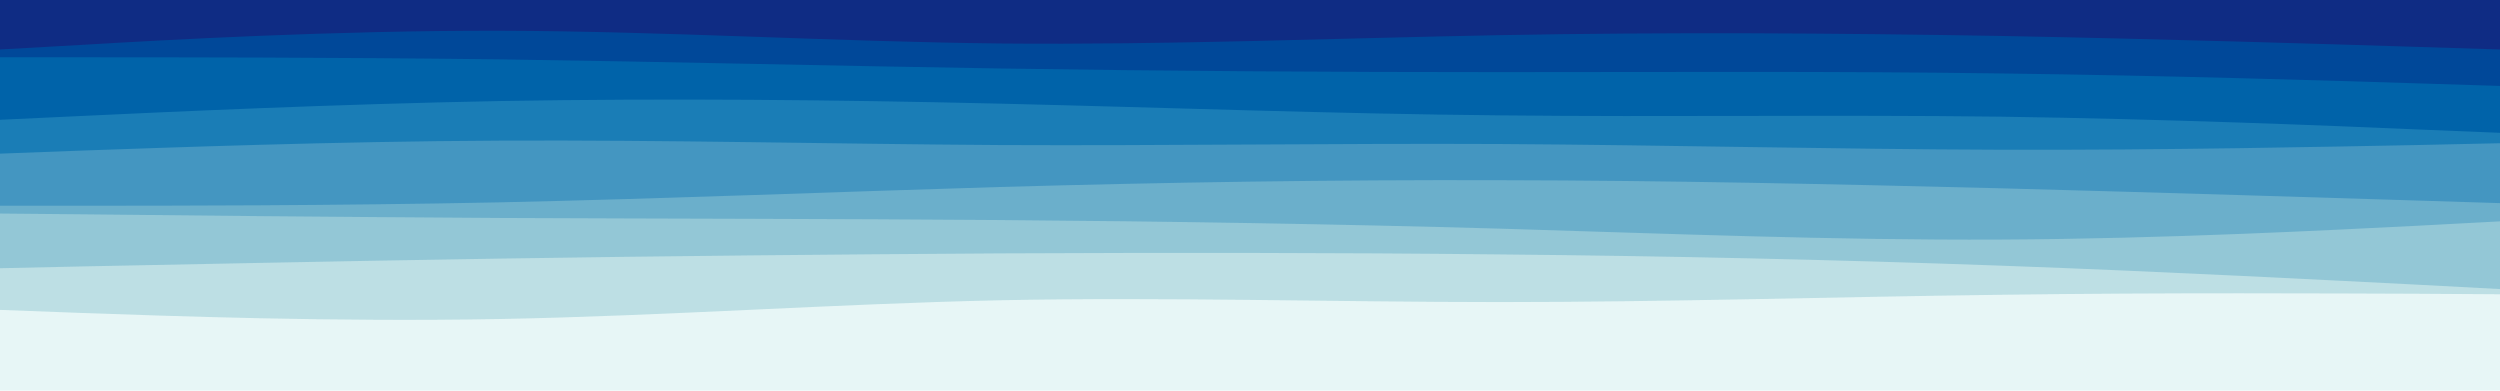 <svg id="visual" viewBox="0 0 960 150" width="960" height="150" xmlns="http://www.w3.org/2000/svg" xmlns:xlink="http://www.w3.org/1999/xlink" version="1.1"><rect x="0" y="0" width="960" height="150" fill="#e7f6f6"></rect><path d="M0 127L32 128.8C64 130.7 128 134.3 192 135.5C256 136.7 320 135.3 384 134.8C448 134.3 512 134.7 576 134.2C640 133.7 704 132.3 768 132.5C832 132.7 896 134.3 928 135.2L960 136L960 0L928 0C896 0 832 0 768 0C704 0 640 0 576 0C512 0 448 0 384 0C320 0 256 0 192 0C128 0 64 0 32 0L0 0Z" fill="#e7f6f6"></path><path d="M0 119L32 120.2C64 121.3 128 123.7 192 122.5C256 121.3 320 116.7 384 115.3C448 114 512 116 576 116C640 116 704 114 768 113.2C832 112.3 896 112.7 928 112.8L960 113L960 0L928 0C896 0 832 0 768 0C704 0 640 0 576 0C512 0 448 0 384 0C320 0 256 0 192 0C128 0 64 0 32 0L0 0Z" fill="#bddfe4"></path><path d="M0 103L32 102.3C64 101.7 128 100.3 192 99.3C256 98.3 320 97.7 384 97.3C448 97 512 97 576 97.7C640 98.3 704 99.7 768 102C832 104.3 896 107.7 928 109.3L960 111L960 0L928 0C896 0 832 0 768 0C704 0 640 0 576 0C512 0 448 0 384 0C320 0 256 0 192 0C128 0 64 0 32 0L0 0Z" fill="#93c7d6"></path><path d="M0 82L32 82.3C64 82.7 128 83.3 192 83.7C256 84 320 84 384 84.5C448 85 512 86 576 87.8C640 89.7 704 92.3 768 92C832 91.7 896 88.3 928 86.7L960 85L960 0L928 0C896 0 832 0 768 0C704 0 640 0 576 0C512 0 448 0 384 0C320 0 256 0 192 0C128 0 64 0 32 0L0 0Z" fill="#6bafcb"></path><path d="M0 79L32 79C64 79 128 79 192 77.7C256 76.3 320 73.7 384 71.8C448 70 512 69 576 69.2C640 69.3 704 70.7 768 72.3C832 74 896 76 928 77L960 78L960 0L928 0C896 0 832 0 768 0C704 0 640 0 576 0C512 0 448 0 384 0C320 0 256 0 192 0C128 0 64 0 32 0L0 0Z" fill="#4496c1"></path><path d="M0 59L32 57.8C64 56.7 128 54.3 192 54C256 53.7 320 55.3 384 55.7C448 56 512 55 576 55.3C640 55.7 704 57.3 768 57.5C832 57.7 896 56.3 928 55.7L960 55L960 0L928 0C896 0 832 0 768 0C704 0 640 0 576 0C512 0 448 0 384 0C320 0 256 0 192 0C128 0 64 0 32 0L0 0Z" fill="#1a7db6"></path><path d="M0 46L32 44.5C64 43 128 40 192 38.8C256 37.7 320 38.3 384 39.8C448 41.3 512 43.7 576 44.3C640 45 704 44 768 44.8C832 45.7 896 48.3 928 49.7L960 51L960 0L928 0C896 0 832 0 768 0C704 0 640 0 576 0C512 0 448 0 384 0C320 0 256 0 192 0C128 0 64 0 32 0L0 0Z" fill="#0063a9"></path><path d="M0 22L32 22C64 22 128 22 192 22.8C256 23.7 320 25.3 384 26.3C448 27.3 512 27.7 576 27.7C640 27.7 704 27.3 768 28.2C832 29 896 31 928 32L960 33L960 0L928 0C896 0 832 0 768 0C704 0 640 0 576 0C512 0 448 0 384 0C320 0 256 0 192 0C128 0 64 0 32 0L0 0Z" fill="#004899"></path><path d="M0 19L32 17.2C64 15.3 128 11.7 192 11.8C256 12 320 16 384 16.7C448 17.3 512 14.7 576 13.5C640 12.3 704 12.7 768 13.8C832 15 896 17 928 18L960 19L960 0L928 0C896 0 832 0 768 0C704 0 640 0 576 0C512 0 448 0 384 0C320 0 256 0 192 0C128 0 64 0 32 0L0 0Z" fill="#0f2c84"></path></svg>